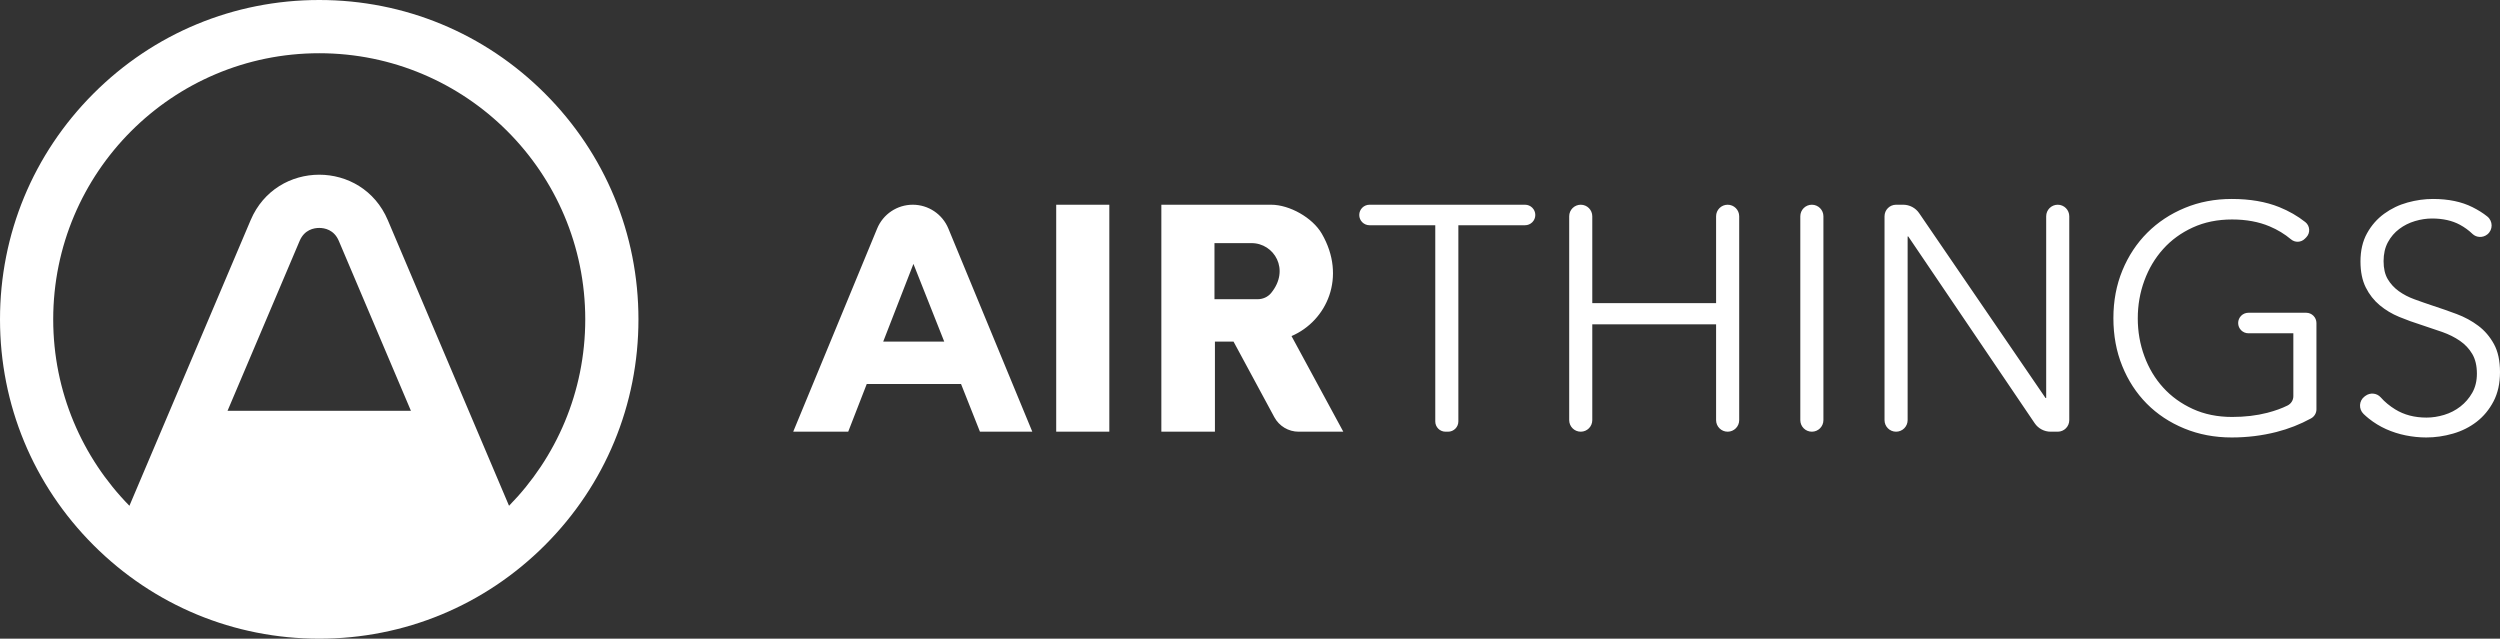 <?xml version="1.0" encoding="utf-8"?>
<svg width="137px" height="35px" viewBox="0 0 137 35" version="1.1" xmlns:xlink="http://www.w3.org/1999/xlink" xmlns="http://www.w3.org/2000/svg">
  <rect x="0" y="0" width="137" height="35" fill="#333333" stroke="none"/>
  <desc>Created with Lunacy</desc>
  <path d="M17.494 0C22.166 0 26.56 1.82 29.864 5.126C33.168 8.431 34.987 12.826 34.987 17.5C34.987 22.174 33.168 26.569 29.864 29.874C26.56 33.18 22.166 35 17.494 35C12.821 35 8.428 33.18 5.124 29.874C1.82 26.569 0 22.174 0 17.5C0 12.826 1.82 8.431 5.124 5.126C8.428 1.82 12.821 0 17.494 0ZM21.251 12.062L27.895 27.717C30.478 25.085 32.072 21.479 32.072 17.5C32.072 9.446 25.545 2.917 17.494 2.917C9.442 2.917 2.916 9.446 2.916 17.5C2.916 21.479 4.509 25.085 7.092 27.717L13.736 12.062C14.44 10.403 15.967 9.574 17.494 9.574C19.02 9.574 20.547 10.403 21.251 12.062ZM126.305 13.084C126.1 13.289 125.771 13.304 125.548 13.117C125.2 12.825 124.809 12.588 124.374 12.405C123.777 12.153 123.091 12.027 122.318 12.027C121.521 12.027 120.803 12.173 120.165 12.466C119.526 12.758 118.984 13.153 118.539 13.65C118.093 14.146 117.751 14.722 117.511 15.377C117.27 16.032 117.15 16.722 117.15 17.447C117.15 18.172 117.27 18.862 117.511 19.517C117.751 20.172 118.093 20.744 118.539 21.235C118.984 21.727 119.526 22.118 120.165 22.411C120.803 22.703 121.521 22.849 122.318 22.849C123.021 22.849 123.665 22.773 124.251 22.621C124.68 22.509 125.048 22.376 125.358 22.221C125.551 22.124 125.675 21.93 125.675 21.714L125.675 18.264L123.213 18.264C122.903 18.264 122.651 18.012 122.651 17.702C122.651 17.391 122.903 17.139 123.213 17.139L126.378 17.139C126.689 17.139 126.941 17.391 126.941 17.702L126.941 22.433C126.941 22.641 126.825 22.83 126.642 22.93C126.048 23.255 125.415 23.503 124.744 23.674C123.958 23.873 123.144 23.973 122.3 23.973C121.363 23.973 120.496 23.809 119.699 23.481C118.902 23.154 118.216 22.699 117.642 22.12C117.068 21.54 116.62 20.852 116.298 20.055C115.975 19.259 115.814 18.387 115.814 17.438C115.814 16.489 115.978 15.617 116.307 14.82C116.635 14.024 117.089 13.336 117.669 12.756C118.249 12.177 118.934 11.723 119.725 11.395C120.516 11.067 121.375 10.903 122.3 10.903C123.296 10.903 124.163 11.052 124.902 11.349C125.433 11.563 125.91 11.837 126.332 12.171C126.595 12.38 126.616 12.773 126.379 13.01L126.305 13.084ZM136.308 12.844C136.066 13.039 135.713 13.032 135.489 12.816C135.289 12.623 135.06 12.456 134.803 12.317C134.381 12.089 133.871 11.974 133.274 11.974C132.969 11.974 132.658 12.021 132.342 12.115C132.026 12.209 131.738 12.352 131.481 12.546C131.223 12.739 131.015 12.982 130.857 13.274C130.699 13.567 130.62 13.913 130.62 14.311C130.62 14.709 130.695 15.037 130.847 15.295C130.999 15.553 131.201 15.772 131.452 15.954C131.703 16.135 131.99 16.285 132.311 16.401C132.632 16.519 132.968 16.636 133.319 16.753C133.751 16.893 134.186 17.046 134.625 17.209C135.063 17.374 135.457 17.587 135.808 17.851C136.159 18.114 136.445 18.448 136.667 18.852C136.889 19.256 137 19.769 137 20.389C137 21.01 136.881 21.546 136.645 21.997C136.408 22.448 136.1 22.82 135.722 23.112C135.343 23.405 134.911 23.622 134.425 23.762C133.939 23.903 133.45 23.973 132.957 23.973C132.582 23.973 132.207 23.935 131.832 23.859C131.457 23.783 131.1 23.669 130.76 23.517C130.42 23.364 130.104 23.171 129.811 22.937C129.712 22.857 129.616 22.774 129.525 22.686C129.243 22.416 129.268 21.958 129.582 21.725L129.626 21.693C129.884 21.501 130.248 21.534 130.462 21.774C130.684 22.025 130.951 22.245 131.261 22.436C131.747 22.735 132.319 22.884 132.975 22.884C133.291 22.884 133.613 22.834 133.942 22.735C134.27 22.635 134.566 22.483 134.829 22.278C135.093 22.073 135.31 21.821 135.48 21.523C135.649 21.224 135.734 20.876 135.734 20.477C135.734 20.044 135.649 19.684 135.48 19.397C135.31 19.11 135.084 18.87 134.803 18.677C134.522 18.483 134.199 18.322 133.836 18.193C133.473 18.065 133.092 17.936 132.694 17.807C132.283 17.678 131.879 17.532 131.481 17.368C131.082 17.204 130.725 16.99 130.409 16.727C130.092 16.463 129.837 16.138 129.644 15.752C129.451 15.365 129.354 14.891 129.354 14.329C129.354 13.731 129.474 13.216 129.714 12.783C129.954 12.35 130.268 11.992 130.655 11.711C131.042 11.43 131.469 11.225 131.938 11.096C132.406 10.967 132.869 10.903 133.326 10.903C134.17 10.903 134.891 11.052 135.488 11.351C135.8 11.506 136.071 11.677 136.303 11.863C136.618 12.115 136.622 12.591 136.308 12.844ZM51.97 12.524L56.57 23.657L53.701 23.657L52.665 21.043L47.498 21.043L46.482 23.657L43.468 23.657L48.068 12.524C48.394 11.734 49.164 11.219 50.019 11.219C50.874 11.219 51.644 11.734 51.97 12.524ZM60.791 23.657L57.88 23.657L57.88 11.219L60.791 11.219L60.791 23.657ZM70.775 18.417C72.712 17.585 73.808 15.171 72.433 12.803C71.925 11.928 70.668 11.219 69.657 11.219L63.642 11.219L63.642 23.657L66.578 23.657L66.578 18.72L67.598 18.72L69.835 22.864C70.099 23.352 70.61 23.657 71.165 23.657L73.613 23.657L70.775 18.417ZM79.215 23.657L79.356 23.657C79.666 23.657 79.918 23.405 79.918 23.095L79.918 12.343L83.572 12.343C83.883 12.343 84.135 12.092 84.135 11.781C84.135 11.471 83.883 11.219 83.572 11.219L75.049 11.219C74.739 11.219 74.487 11.471 74.487 11.781C74.487 12.092 74.739 12.343 75.049 12.343L78.653 12.343L78.653 23.095C78.653 23.405 78.904 23.657 79.215 23.657ZM86.625 11.219C86.974 11.219 87.257 11.502 87.257 11.851L87.257 16.612L94.042 16.612L94.042 11.851C94.042 11.502 94.326 11.219 94.675 11.219C95.025 11.219 95.308 11.502 95.308 11.851L95.308 23.024C95.308 23.374 95.025 23.657 94.675 23.657C94.326 23.657 94.042 23.374 94.042 23.024L94.042 17.772L87.257 17.772L87.257 23.024C87.257 23.374 86.974 23.657 86.625 23.657C86.275 23.657 85.992 23.374 85.992 23.024L85.992 11.851C85.992 11.502 86.275 11.219 86.625 11.219ZM98.657 23.024C98.657 23.374 98.94 23.657 99.29 23.657C99.639 23.657 99.923 23.374 99.923 23.024L99.923 11.851C99.923 11.502 99.639 11.219 99.29 11.219C98.94 11.219 98.657 11.502 98.657 11.851L98.657 23.024ZM112.131 21.812L112.096 21.812L105.169 11.68C104.972 11.392 104.645 11.219 104.296 11.219L103.905 11.219C103.555 11.219 103.272 11.502 103.272 11.851L103.272 23.024C103.272 23.374 103.555 23.657 103.905 23.657C104.254 23.657 104.538 23.374 104.538 23.024L104.538 12.958L104.573 12.958L111.5 23.192C111.697 23.483 112.025 23.657 112.376 23.657L112.764 23.657C113.113 23.657 113.396 23.374 113.396 23.024L113.396 11.851C113.396 11.502 113.113 11.219 112.764 11.219L112.764 11.219C112.414 11.219 112.131 11.502 112.131 11.851L112.131 21.812ZM12.469 22.512L16.42 13.201C16.683 12.583 17.205 12.491 17.494 12.491C17.782 12.491 18.305 12.583 18.567 13.201L22.519 22.512L12.469 22.512ZM66.553 16.397L66.553 13.323L68.586 13.323C69.819 13.323 70.713 14.773 69.655 16.06C69.474 16.279 69.199 16.397 68.915 16.397L66.553 16.397ZM48.4 18.72L50.056 14.461L51.744 18.72L48.4 18.72Z" id="Logo" fill="#ffffff" fill-rule="evenodd" stroke="none" />
</svg>